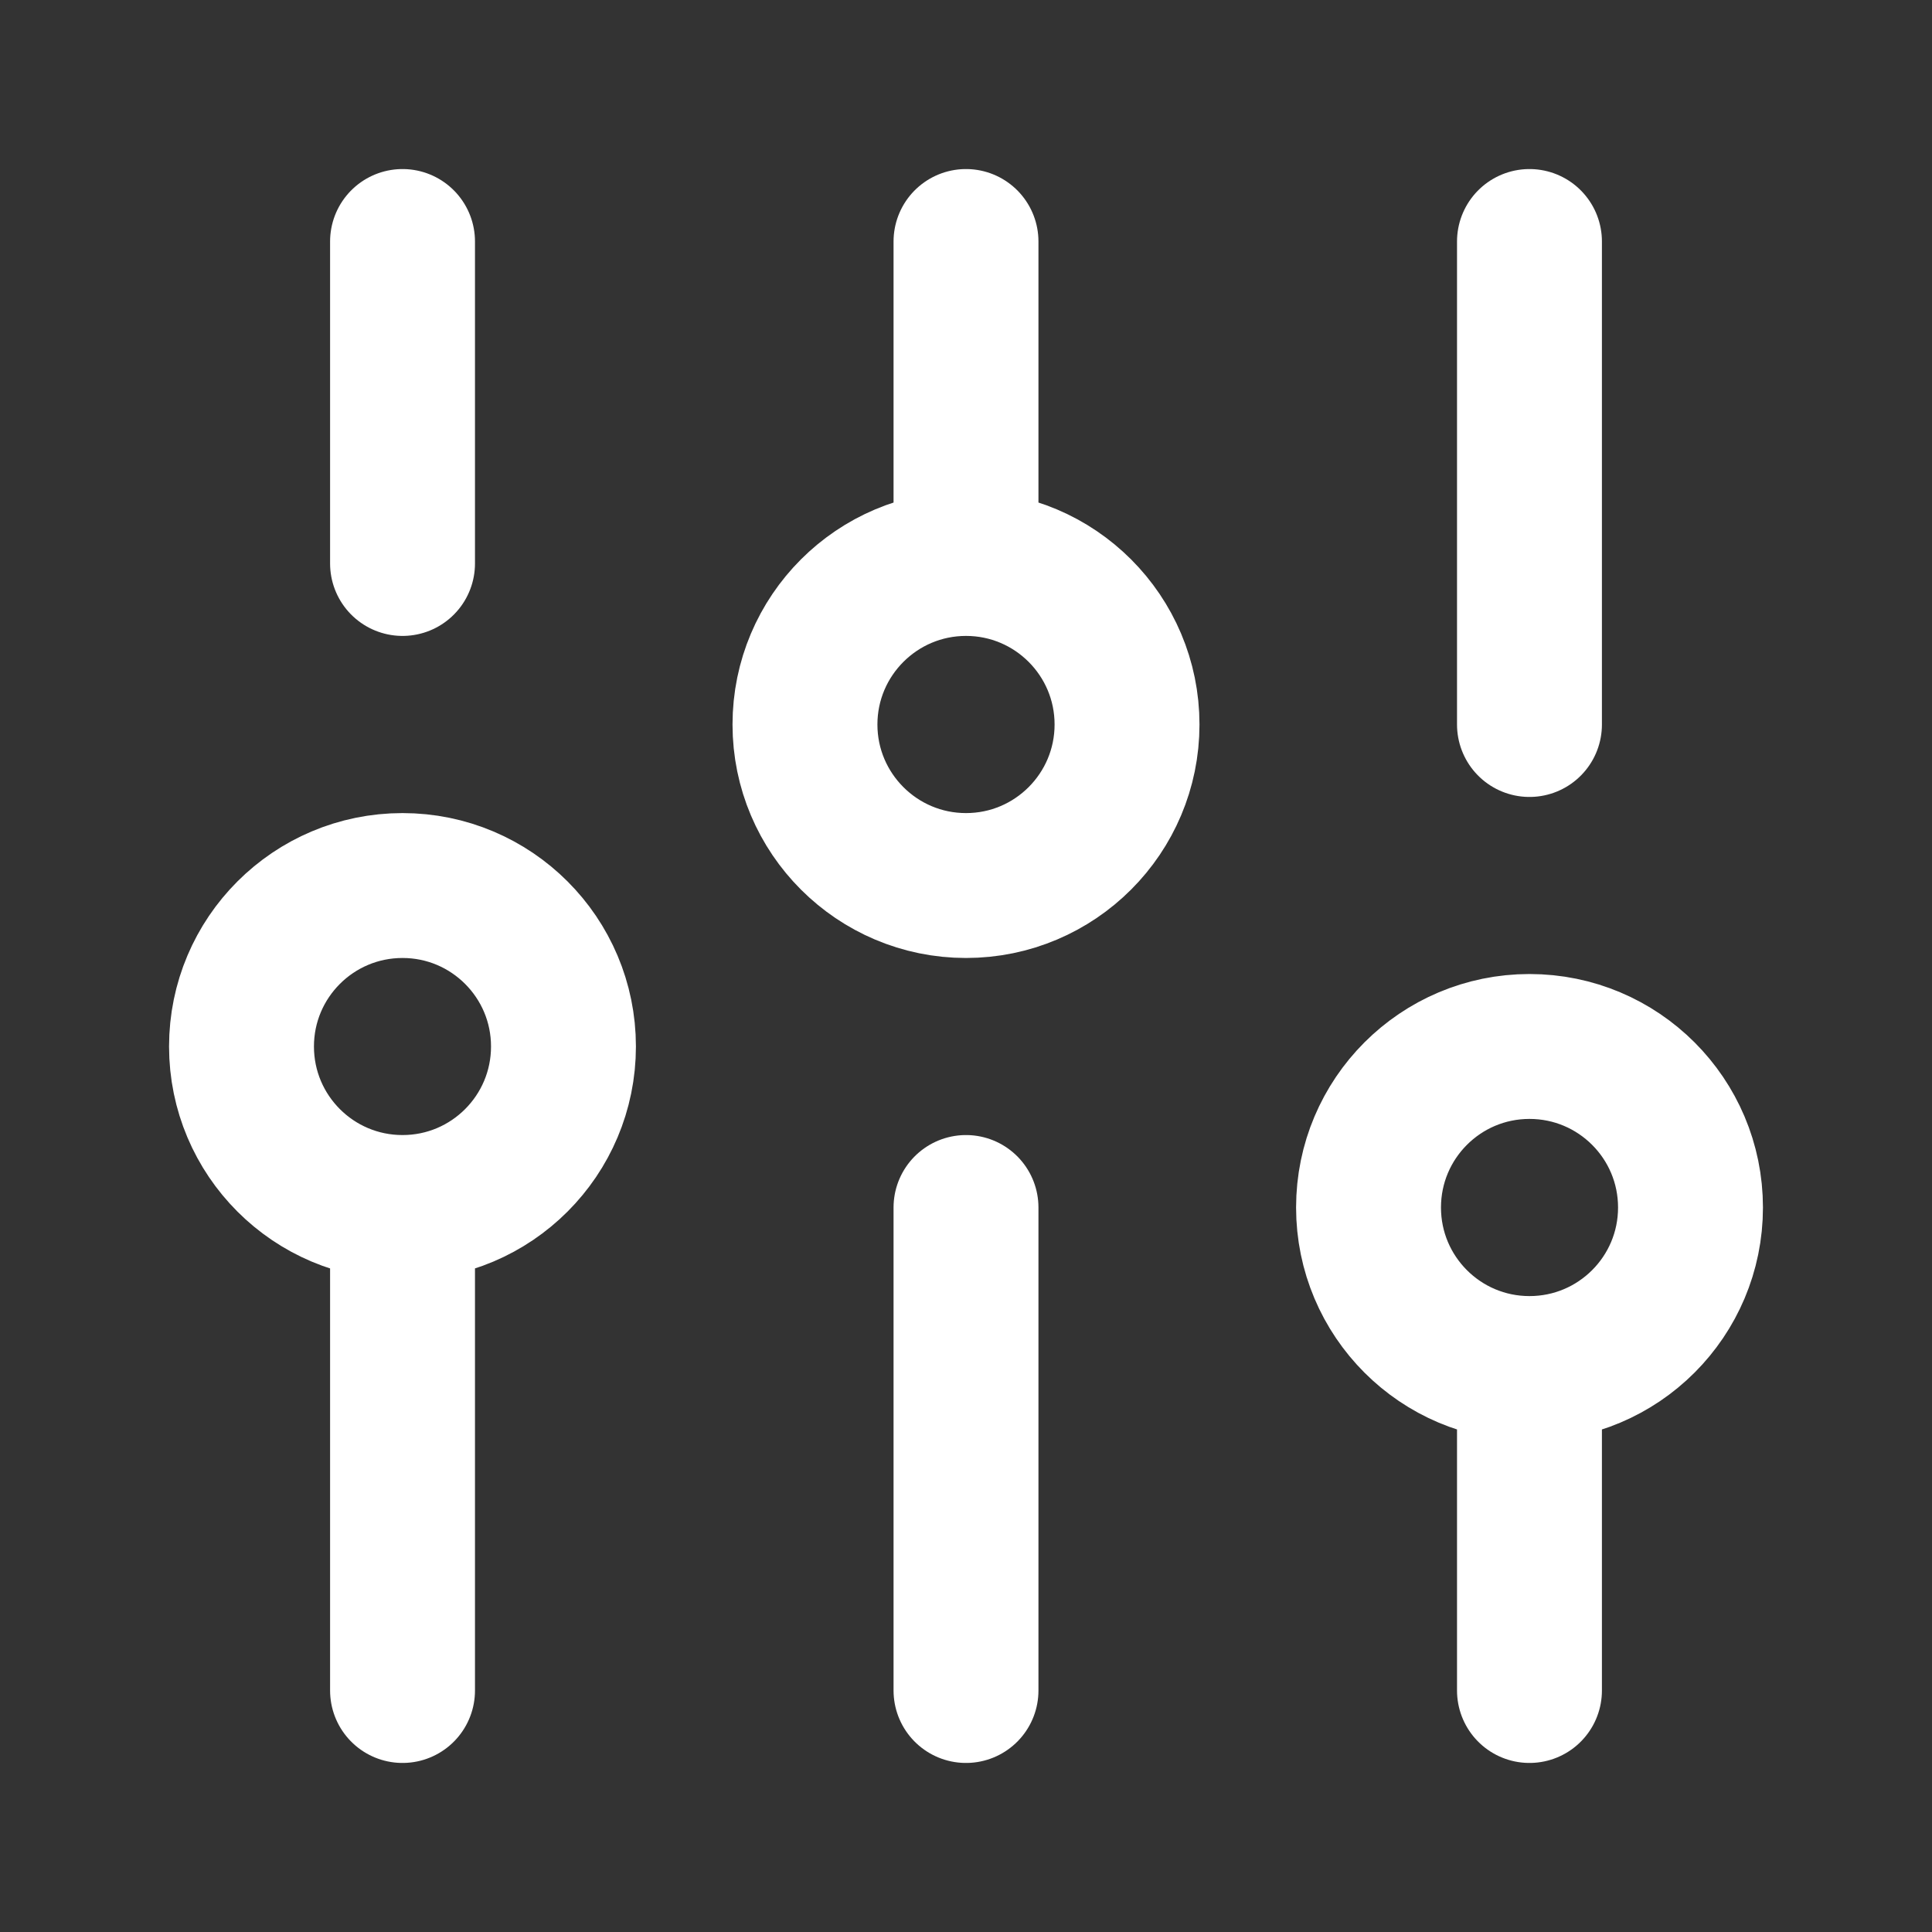 <svg width="20" height="20" viewBox="0 0 20 20" fill="none" xmlns="http://www.w3.org/2000/svg">
<rect x="0" y="0" width="20" height="20" fill="#333333" stroke="none"/>
<path d="M4.167 17.5L4.167 12.5M4.167 12.5C5.087 12.5 5.833 11.754 5.833 10.833C5.833 9.913 5.087 9.167 4.167 9.167C3.246 9.167 2.5 9.913 2.5 10.833C2.5 11.754 3.246 12.5 4.167 12.5ZM4.167 5.833V2.5M10 17.5V12.5M10 5.833V2.5M10 5.833C9.08 5.833 8.333 6.58 8.333 7.5C8.333 8.42 9.08 9.167 10 9.167C10.921 9.167 11.667 8.42 11.667 7.5C11.667 6.58 10.921 5.833 10 5.833ZM15.833 17.5V14.167M15.833 14.167C16.754 14.167 17.5 13.421 17.5 12.5C17.5 11.579 16.754 10.833 15.833 10.833C14.913 10.833 14.167 11.579 14.167 12.5C14.167 13.421 14.913 14.167 15.833 14.167ZM15.833 7.5V2.5" stroke="white" stroke-width="1.5" stroke-linecap="round" stroke-linejoin="round"/>
</svg>
